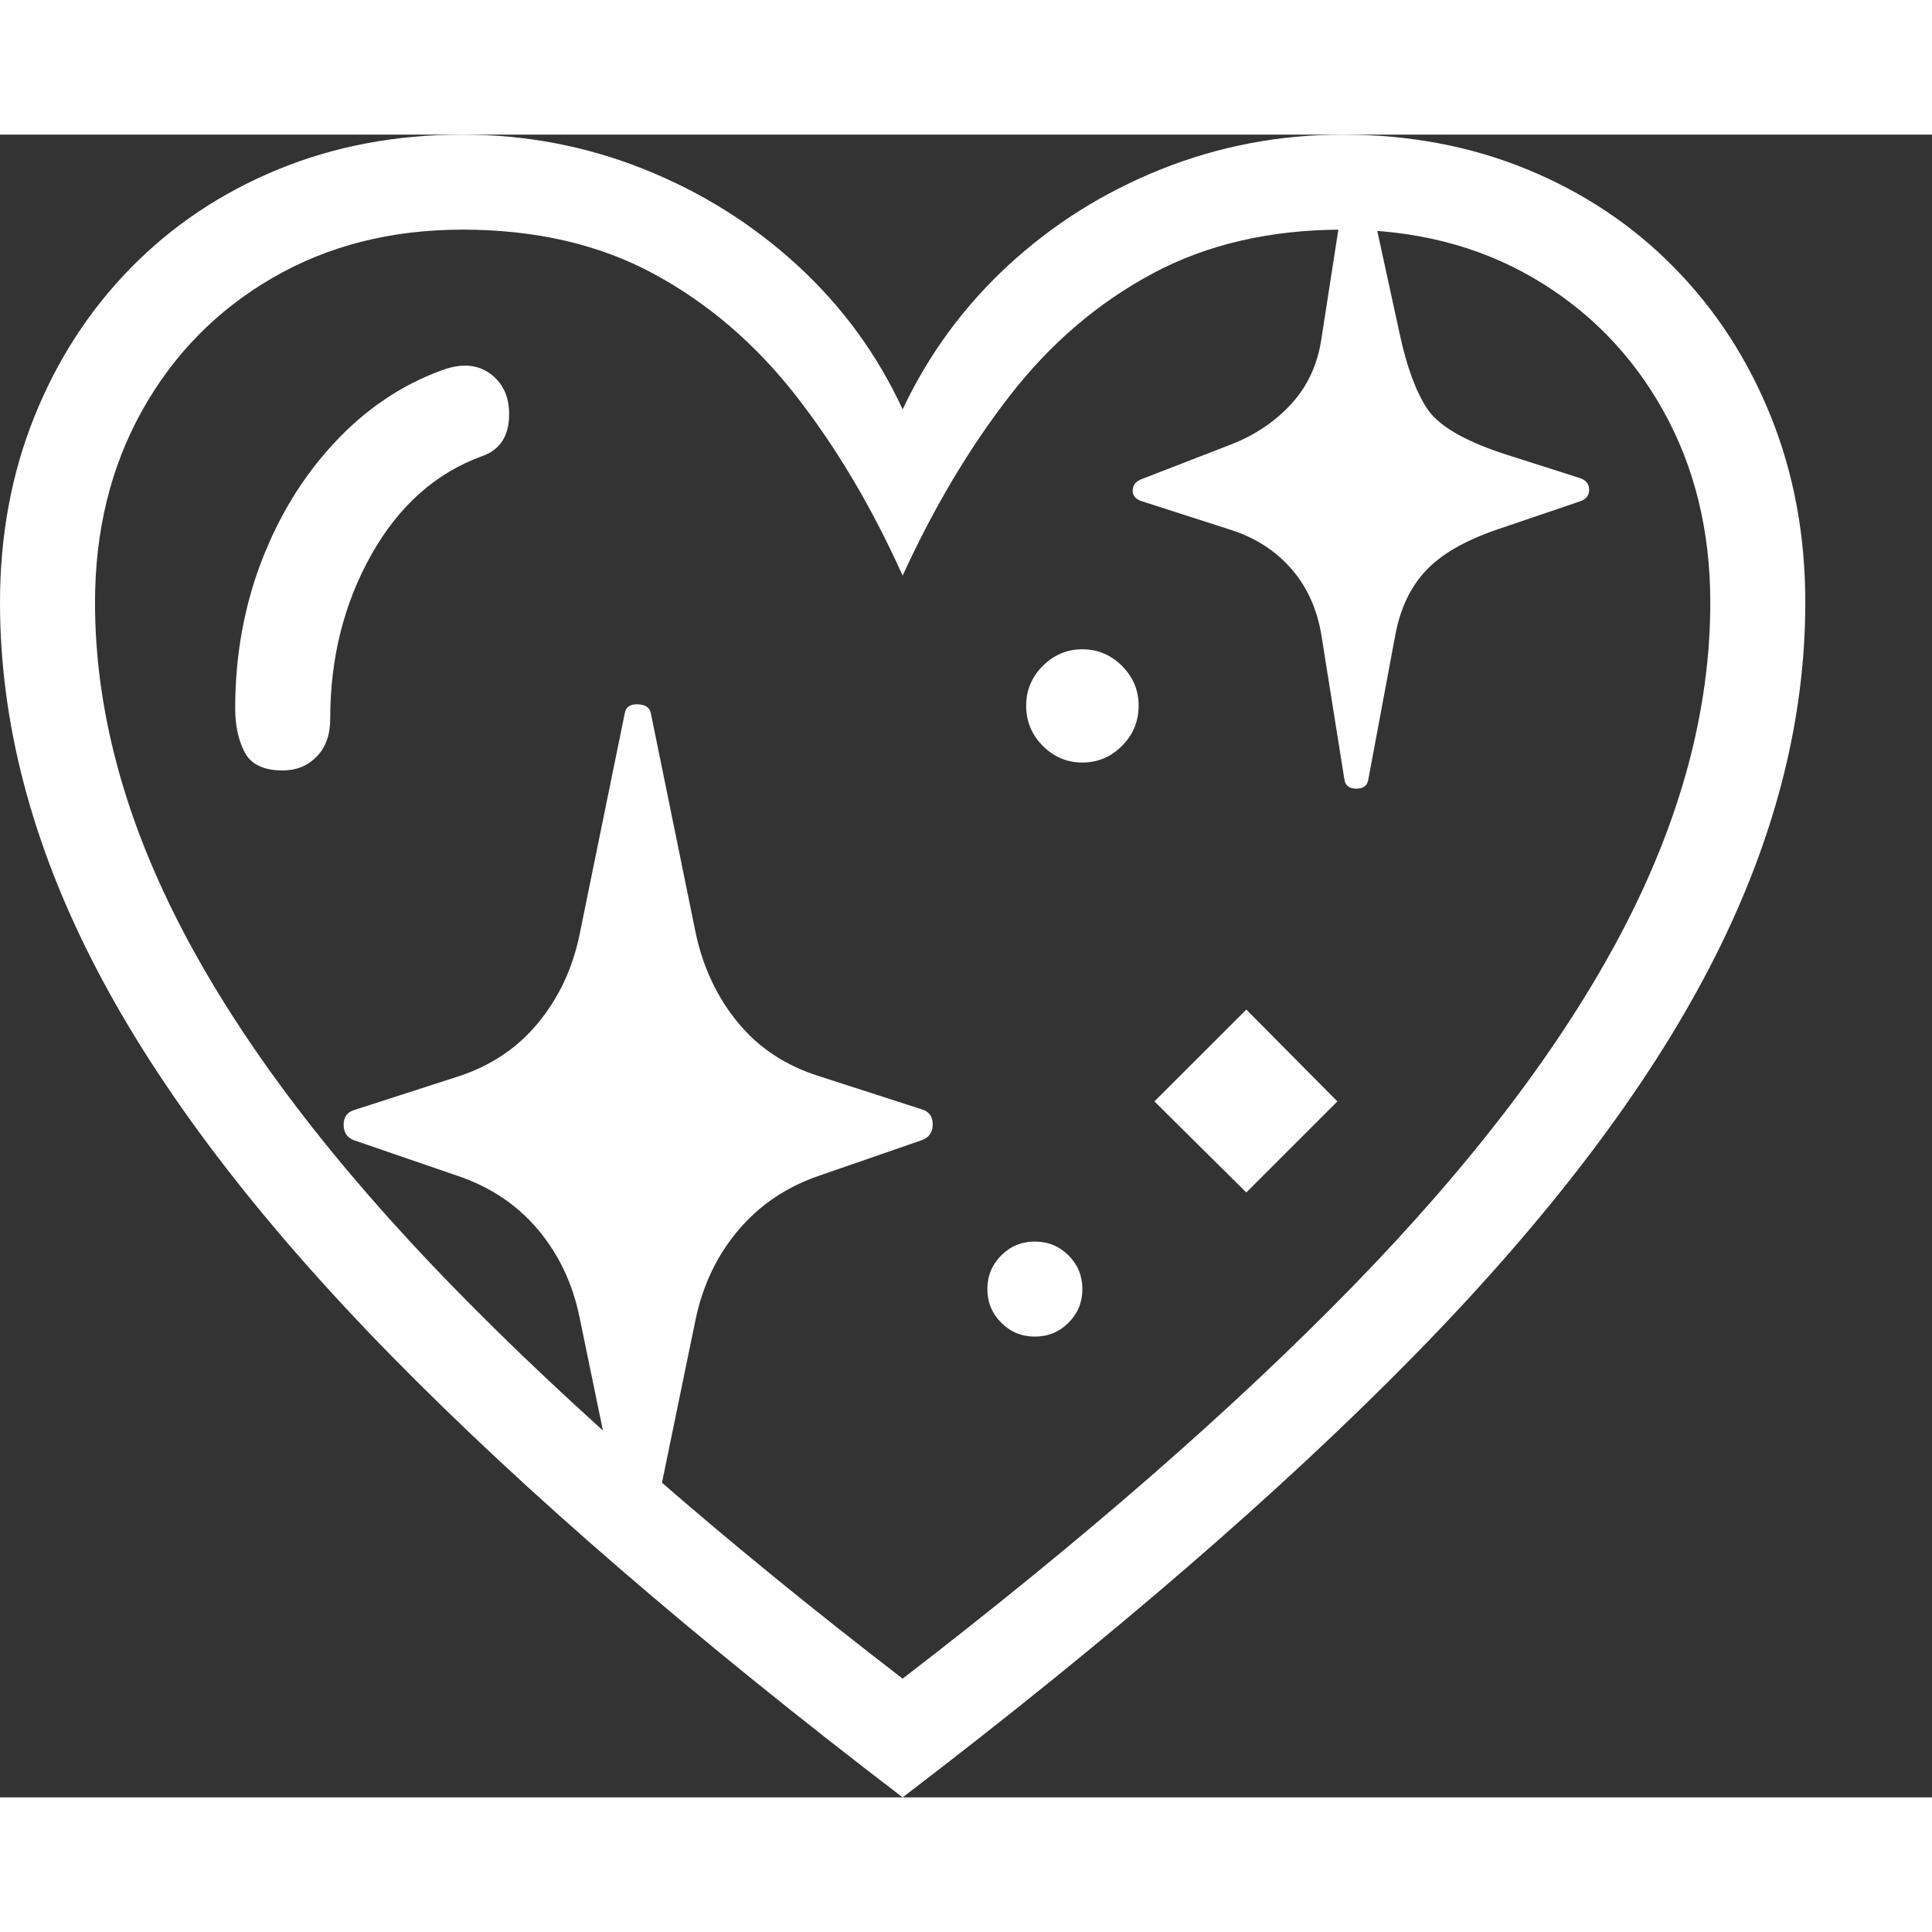 <svg version="1.1" xmlns="http://www.w3.org/2000/svg" style="fill:rgba(0,0,0,1.0)" width="256" height="256" viewBox="0 0 38.125 32.812"><rect x="0" y="0" width="38.125" height="32.812" fill="#333333" stroke="none"/><path fill="rgb(255, 255, 255)" d="M17.812 32.812 C21.917 29.677 25.281 26.771 27.906 24.094 C30.531 21.417 32.474 18.865 33.734 16.438 C34.995 14.01 35.625 11.609 35.625 9.234 C35.625 7.911 35.398 6.688 34.945 5.562 C34.492 4.437 33.857 3.458 33.039 2.625 C32.221 1.792 31.255 1.146 30.141 0.688 C29.026 0.229 27.813 -0 26.5 -0 C25.25 -0 24.057 0.227 22.922 0.68 C21.786 1.133 20.779 1.766 19.898 2.578 C19.018 3.391 18.323 4.339 17.812 5.422 C17.312 4.339 16.62 3.391 15.734 2.578 C14.849 1.766 13.839 1.133 12.703 0.68 C11.568 0.227 10.375 -0 9.125 -0 C7.812 -0 6.599 0.229 5.484 0.688 C4.37 1.146 3.404 1.792 2.586 2.625 C1.768 3.458 1.133 4.437 0.68 5.562 C0.227 6.688 0 7.911 0 9.234 C0 11.609 0.63 14.01 1.891 16.438 C3.151 18.865 5.094 21.417 7.719 24.094 C10.344 26.771 13.708 29.677 17.812 32.812 Z M13.734 15.781 L12.844 11.422 C12.823 11.307 12.737 11.247 12.586 11.242 C12.435 11.237 12.349 11.297 12.328 11.422 L11.438 15.781 C11.302 16.448 11.029 17.031 10.617 17.531 C10.206 18.031 9.672 18.385 9.016 18.594 L6.984 19.25 C6.849 19.292 6.781 19.388 6.781 19.539 C6.781 19.69 6.849 19.792 6.984 19.844 L9.031 20.547 C9.677 20.766 10.206 21.12 10.617 21.609 C11.029 22.099 11.302 22.677 11.438 23.344 L12.25 27.281 L12.859 27.594 L13.734 23.344 C13.88 22.677 14.161 22.099 14.578 21.609 C14.995 21.12 15.521 20.766 16.156 20.547 L18.188 19.844 C18.333 19.792 18.406 19.688 18.406 19.531 C18.406 19.375 18.333 19.276 18.188 19.234 L16.156 18.578 C15.5 18.37 14.969 18.018 14.562 17.523 C14.156 17.029 13.88 16.448 13.734 15.781 Z M20.422 23.719 C20.161 23.719 19.94 23.628 19.758 23.445 C19.576 23.263 19.484 23.042 19.484 22.781 C19.484 22.521 19.576 22.299 19.758 22.117 C19.94 21.935 20.161 21.844 20.422 21.844 C20.682 21.844 20.904 21.935 21.086 22.117 C21.268 22.299 21.359 22.521 21.359 22.781 C21.359 23.042 21.268 23.263 21.086 23.445 C20.904 23.628 20.682 23.719 20.422 23.719 Z M6.516 11.531 C6.516 11.844 6.427 12.091 6.25 12.273 C6.073 12.456 5.849 12.547 5.578 12.547 C5.203 12.547 4.953 12.427 4.828 12.188 C4.703 11.948 4.641 11.661 4.641 11.328 C4.641 10.297 4.812 9.331 5.156 8.43 C5.5 7.529 5.979 6.747 6.594 6.086 C7.208 5.424 7.911 4.948 8.703 4.656 C9.089 4.51 9.409 4.529 9.664 4.711 C9.919 4.893 10.047 5.161 10.047 5.516 C10.047 5.943 9.87 6.219 9.516 6.344 C8.599 6.677 7.87 7.326 7.328 8.289 C6.786 9.253 6.516 10.333 6.516 11.531 Z M17.812 30.469 C14.25 27.729 11.289 25.148 8.93 22.727 C6.57 20.305 4.805 17.982 3.633 15.758 C2.461 13.534 1.875 11.359 1.875 9.234 C1.875 7.818 2.185 6.555 2.805 5.445 C3.424 4.336 4.281 3.464 5.375 2.828 C6.469 2.193 7.719 1.875 9.125 1.875 C10.563 1.875 11.818 2.164 12.891 2.742 C13.964 3.32 14.901 4.122 15.703 5.148 C16.505 6.174 17.208 7.359 17.812 8.703 C18.427 7.359 19.133 6.174 19.93 5.148 C20.727 4.122 21.664 3.32 22.742 2.742 C23.82 2.164 25.073 1.875 26.5 1.875 C27.917 1.875 29.169 2.193 30.258 2.828 C31.346 3.464 32.201 4.336 32.82 5.445 C33.44 6.555 33.75 7.818 33.75 9.234 C33.75 11.359 33.164 13.534 31.992 15.758 C30.82 17.982 29.055 20.305 26.695 22.727 C24.336 25.148 21.375 27.729 17.812 30.469 Z M24.594 20.875 L22.781 19.078 L24.594 17.266 L26.391 19.078 Z M21.359 12.391 C21.057 12.391 20.797 12.281 20.578 12.062 C20.359 11.844 20.25 11.578 20.25 11.266 C20.25 10.964 20.359 10.703 20.578 10.484 C20.797 10.266 21.057 10.156 21.359 10.156 C21.661 10.156 21.922 10.266 22.141 10.484 C22.359 10.703 22.469 10.964 22.469 11.266 C22.469 11.578 22.359 11.844 22.141 12.062 C21.922 12.281 21.661 12.391 21.359 12.391 Z M26.531 12.734 C26.552 12.849 26.63 12.906 26.766 12.906 C26.901 12.906 26.979 12.849 27 12.734 L27.531 9.891 C27.625 9.37 27.823 8.945 28.125 8.617 C28.427 8.289 28.896 8.016 29.531 7.797 L31.188 7.234 C31.302 7.193 31.359 7.117 31.359 7.008 C31.359 6.898 31.302 6.823 31.188 6.781 L29.672 6.297 C28.88 6.036 28.375 5.737 28.156 5.398 C27.937 5.06 27.76 4.578 27.625 3.953 L27.047 1.297 L26.5 1.297 L26.078 4.016 C26.005 4.526 25.807 4.958 25.484 5.312 C25.161 5.667 24.755 5.937 24.266 6.125 L22.531 6.797 C22.417 6.839 22.357 6.911 22.352 7.016 C22.346 7.12 22.406 7.193 22.531 7.234 L24.281 7.797 C24.771 7.953 25.172 8.211 25.484 8.57 C25.797 8.93 25.995 9.37 26.078 9.891 Z M38.125 27.344" /></svg>